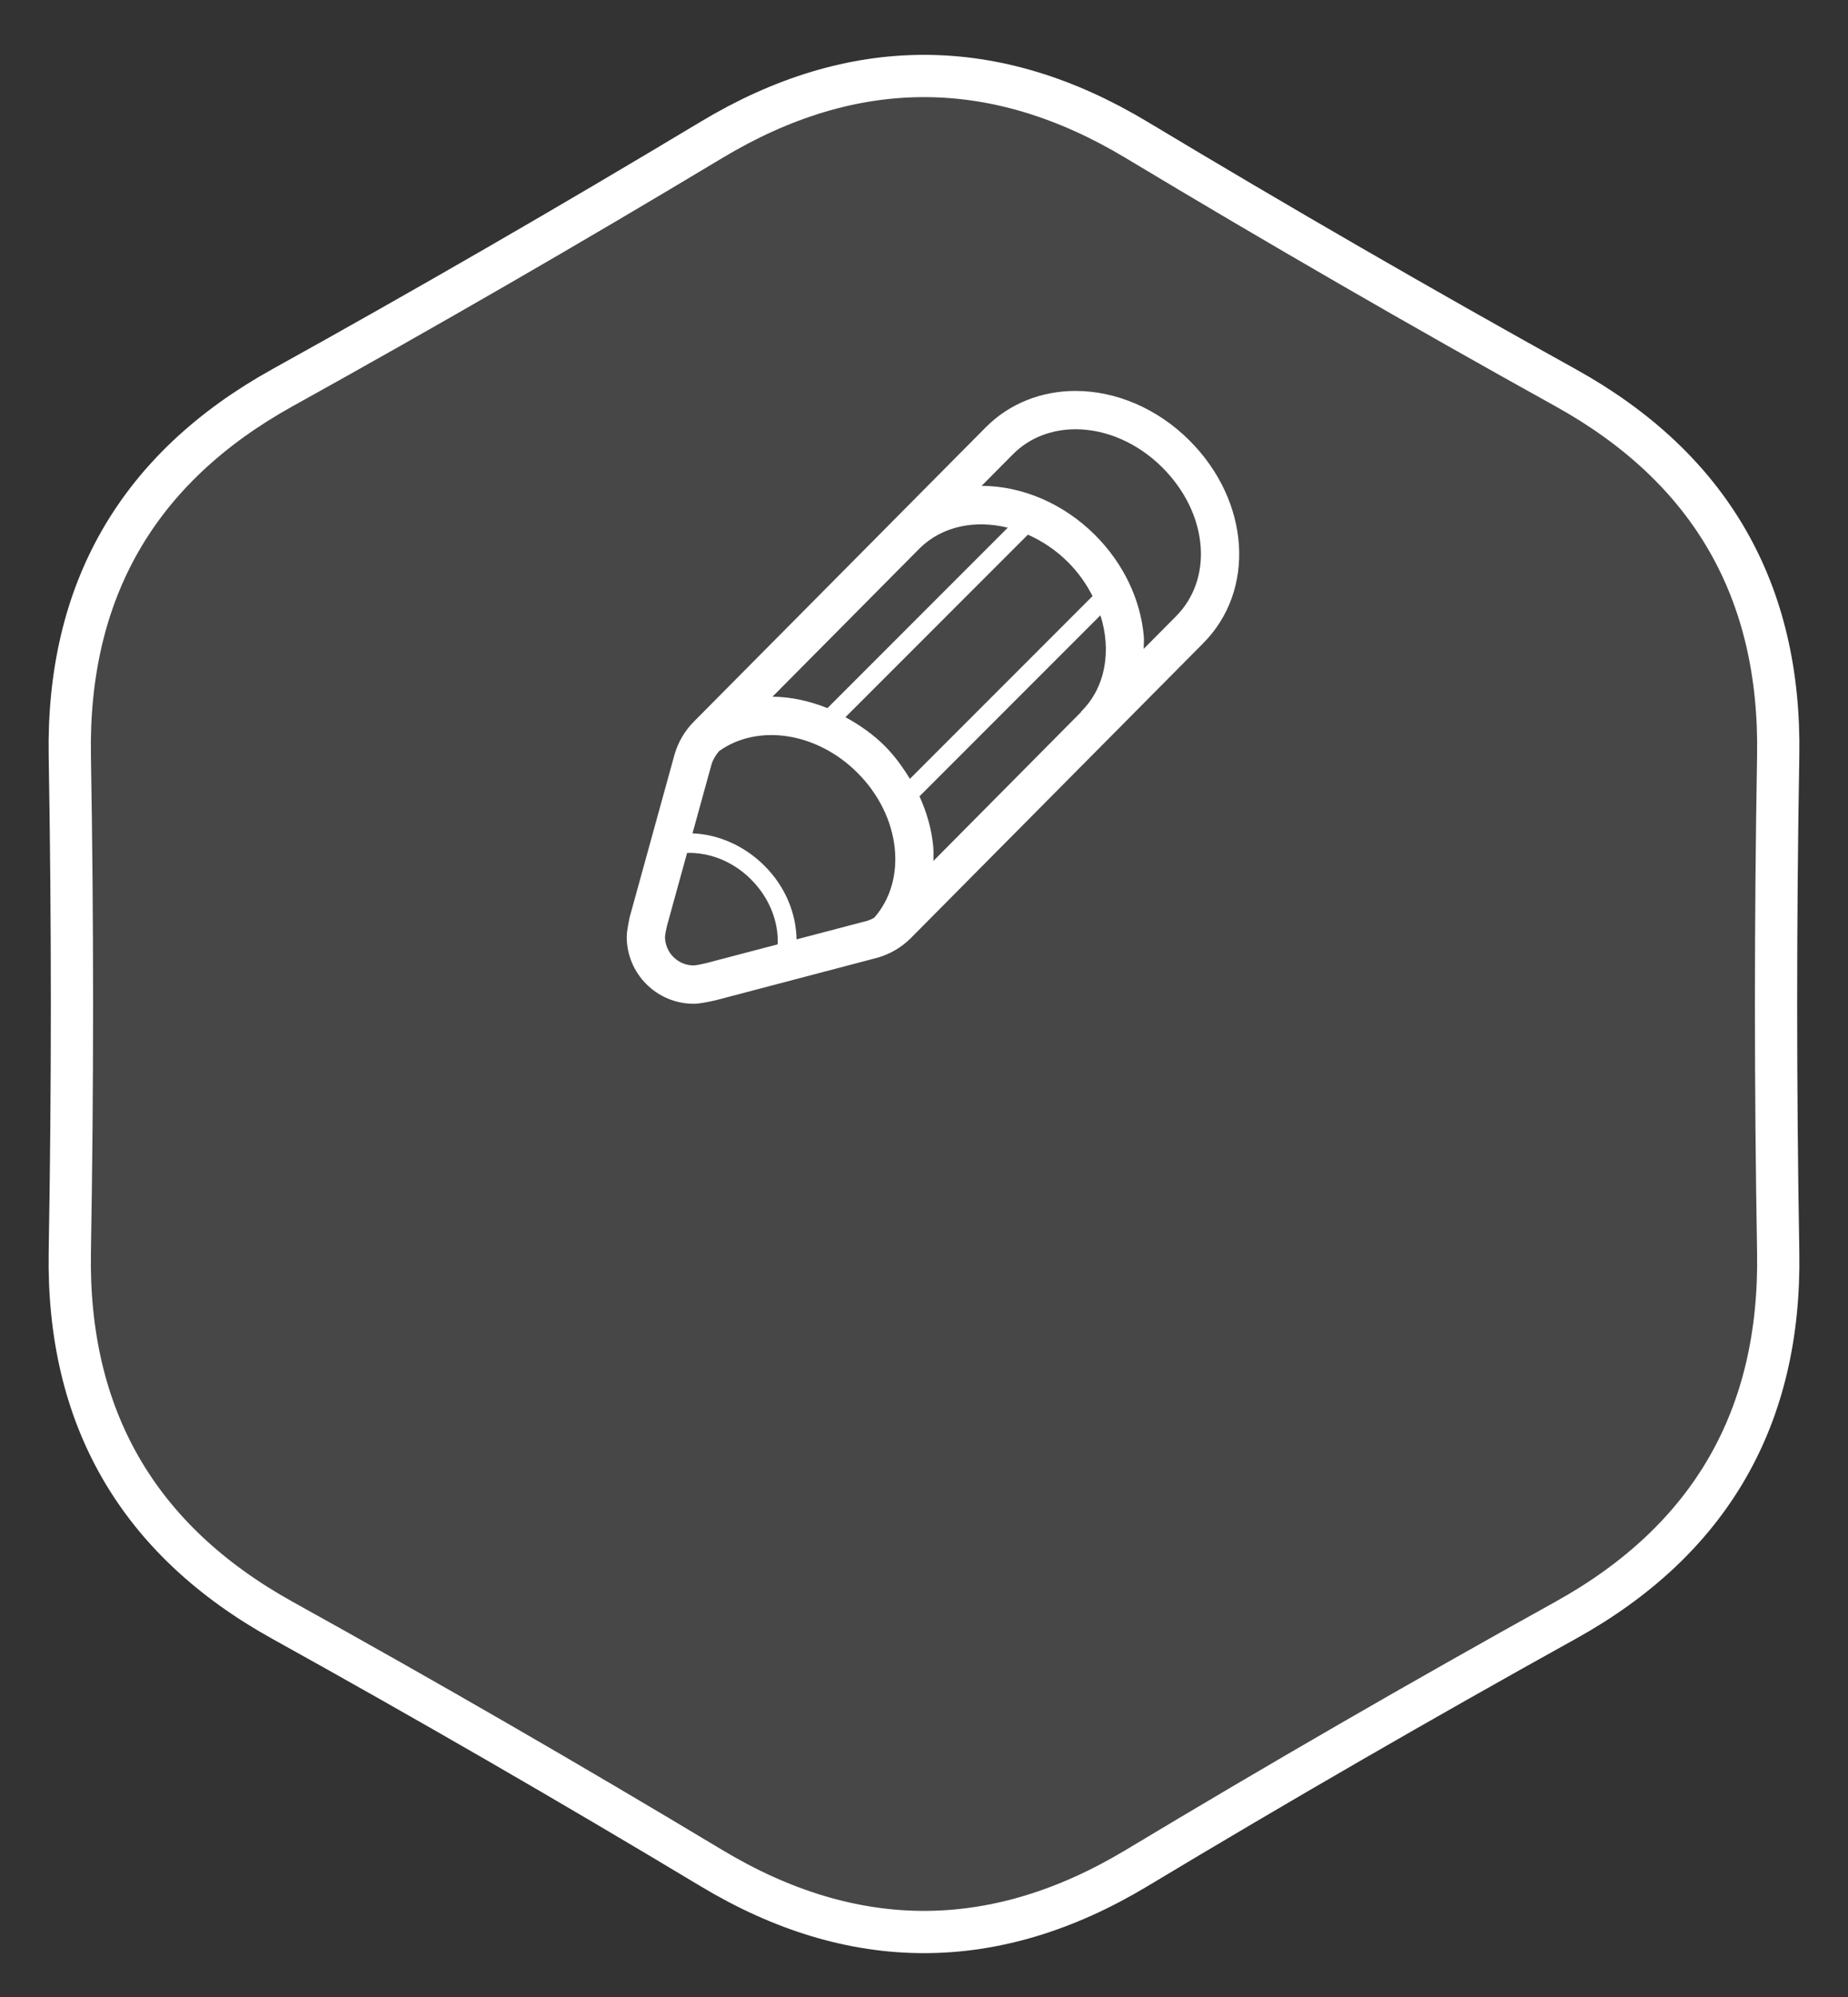 <svg xmlns="http://www.w3.org/2000/svg" xmlns:xlink="http://www.w3.org/1999/xlink" preserveAspectRatio="xMidYMid" width="175" height="189" viewBox="0 0 175 189">
  <rect x="0" y="0" width="175" height="189" fill="#333333" stroke="none"/>
  <defs>
    <style>
      .cls-1, .cls-2 {
        fill: #fff;
        fill-rule: evenodd;
      }

      .cls-1 {
        stroke: #fff;
        stroke-linejoin: round;
        stroke-width: 4px;
        fill-opacity: 0.1;
      }
    </style>
  </defs>
  <g>
    <path d="m67.38,176.807c-13.414,-8.057 -26.963,-15.88 -40.648,-23.468c-13.685,-7.588 -20.392,-19.205 -20.121,-34.85c0.271,-15.645 0.271,-31.291 0,-46.936c-0.271,-15.646 6.436,-27.262 20.121,-34.85c13.685,-7.588 27.234,-15.411 40.648,-23.468c13.414,-8.058 26.827,-8.058 40.241,0c13.414,8.057 26.963,15.88 40.648,23.468c13.685,7.588 20.392,19.204 20.121,34.85c-0.271,15.645 -0.271,31.291 0,46.936c0.271,15.645 -6.436,27.262 -20.121,34.85c-13.685,7.588 -27.234,15.411 -40.648,23.468c-13.414,8.057 -26.827,8.057 -40.241,0z" class="cls-1" id="svg_4"/>
  <path d="m112.628,41.676c-2.982,-2.977 -6.906,-4.677 -10.777,-4.677c-3.263,0 -6.27,1.211 -8.463,3.403l-8.822,8.888c-0.026,0.025 -0.058,0.043 -0.085,0.07c-0.014,0.014 -0.023,0.033 -0.037,0.047l0.004,0.004l-18.723,18.865c-0.862,0.856 -1.489,1.925 -1.836,3.09l-4.257,15.42c-0.005,0.043 -0.283,1.256 -0.283,1.87c0,3.503 2.844,6.343 6.353,6.343c0.697,0 2.048,-0.332 2.097,-0.339l15.366,-4.04c1.166,-0.347 2.228,-0.977 3.09,-1.84l27.664,-27.882c5.032,-5.037 4.465,-13.476 -1.291,-19.222zm-24.253,38.454c-0.148,-1.638 -0.61,-3.241 -1.302,-4.764l17.135,-17.134c1.048,3.31 0.512,6.773 -1.786,9.07c-0.014,0.015 -0.031,0.023 -0.045,0.037l0.022,0.024l-14.006,14.117c0.002,-0.45 0.023,-0.892 -0.018,-1.35zm-2.212,-6.417c-0.676,-1.111 -1.444,-2.182 -2.397,-3.132c-1.108,-1.108 -2.379,-1.975 -3.704,-2.705l17.277,-17.276c1.354,0.602 2.655,1.459 3.802,2.606c0.979,0.977 1.738,2.07 2.32,3.209l-17.298,17.298zm-7.808,-6.694c-1.678,-0.676 -3.437,-1.062 -5.198,-1.085l13.962,-14.068c2.136,-2.085 5.25,-2.685 8.315,-1.924l-17.079,17.077zm-11.451,24.126c-0.199,0.046 -0.813,0.201 -1.231,0.229c-1.49,-0.015 -2.699,-1.228 -2.699,-2.718c0.021,-0.303 0.143,-0.827 0.184,-1.02l1.908,-6.914c2.071,-0.056 4.301,0.751 6.053,2.507c1.781,1.778 2.618,4.052 2.526,6.145l-6.741,1.771zm8.529,-2.241c-0.044,-2.431 -1.034,-4.962 -3.03,-6.955c-1.889,-1.892 -4.36,-2.982 -6.825,-3.08l1.805,-6.538c0.131,-0.436 0.39,-0.864 0.708,-1.241c3.636,-2.602 9.227,-1.834 13.112,2.054c4.109,4.108 4.744,10.123 1.579,13.717c-0.21,0.11 -0.423,0.216 -0.651,0.285l-6.698,1.758zm35.921,-30.567l-3.053,3.076c0,-0.409 0.049,-0.803 0.012,-1.221c-0.318,-3.506 -1.956,-6.898 -4.609,-9.549c-2.952,-2.954 -6.87,-4.65 -10.746,-4.661l3.004,-3.026c1.499,-1.499 3.595,-2.332 5.889,-2.332c2.919,0 5.913,1.32 8.216,3.617c2.163,2.159 3.453,4.841 3.636,7.554c0.17,2.533 -0.664,4.855 -2.349,6.542z" class="cls-2" id="svg_5"/>
    </g>
</svg>
